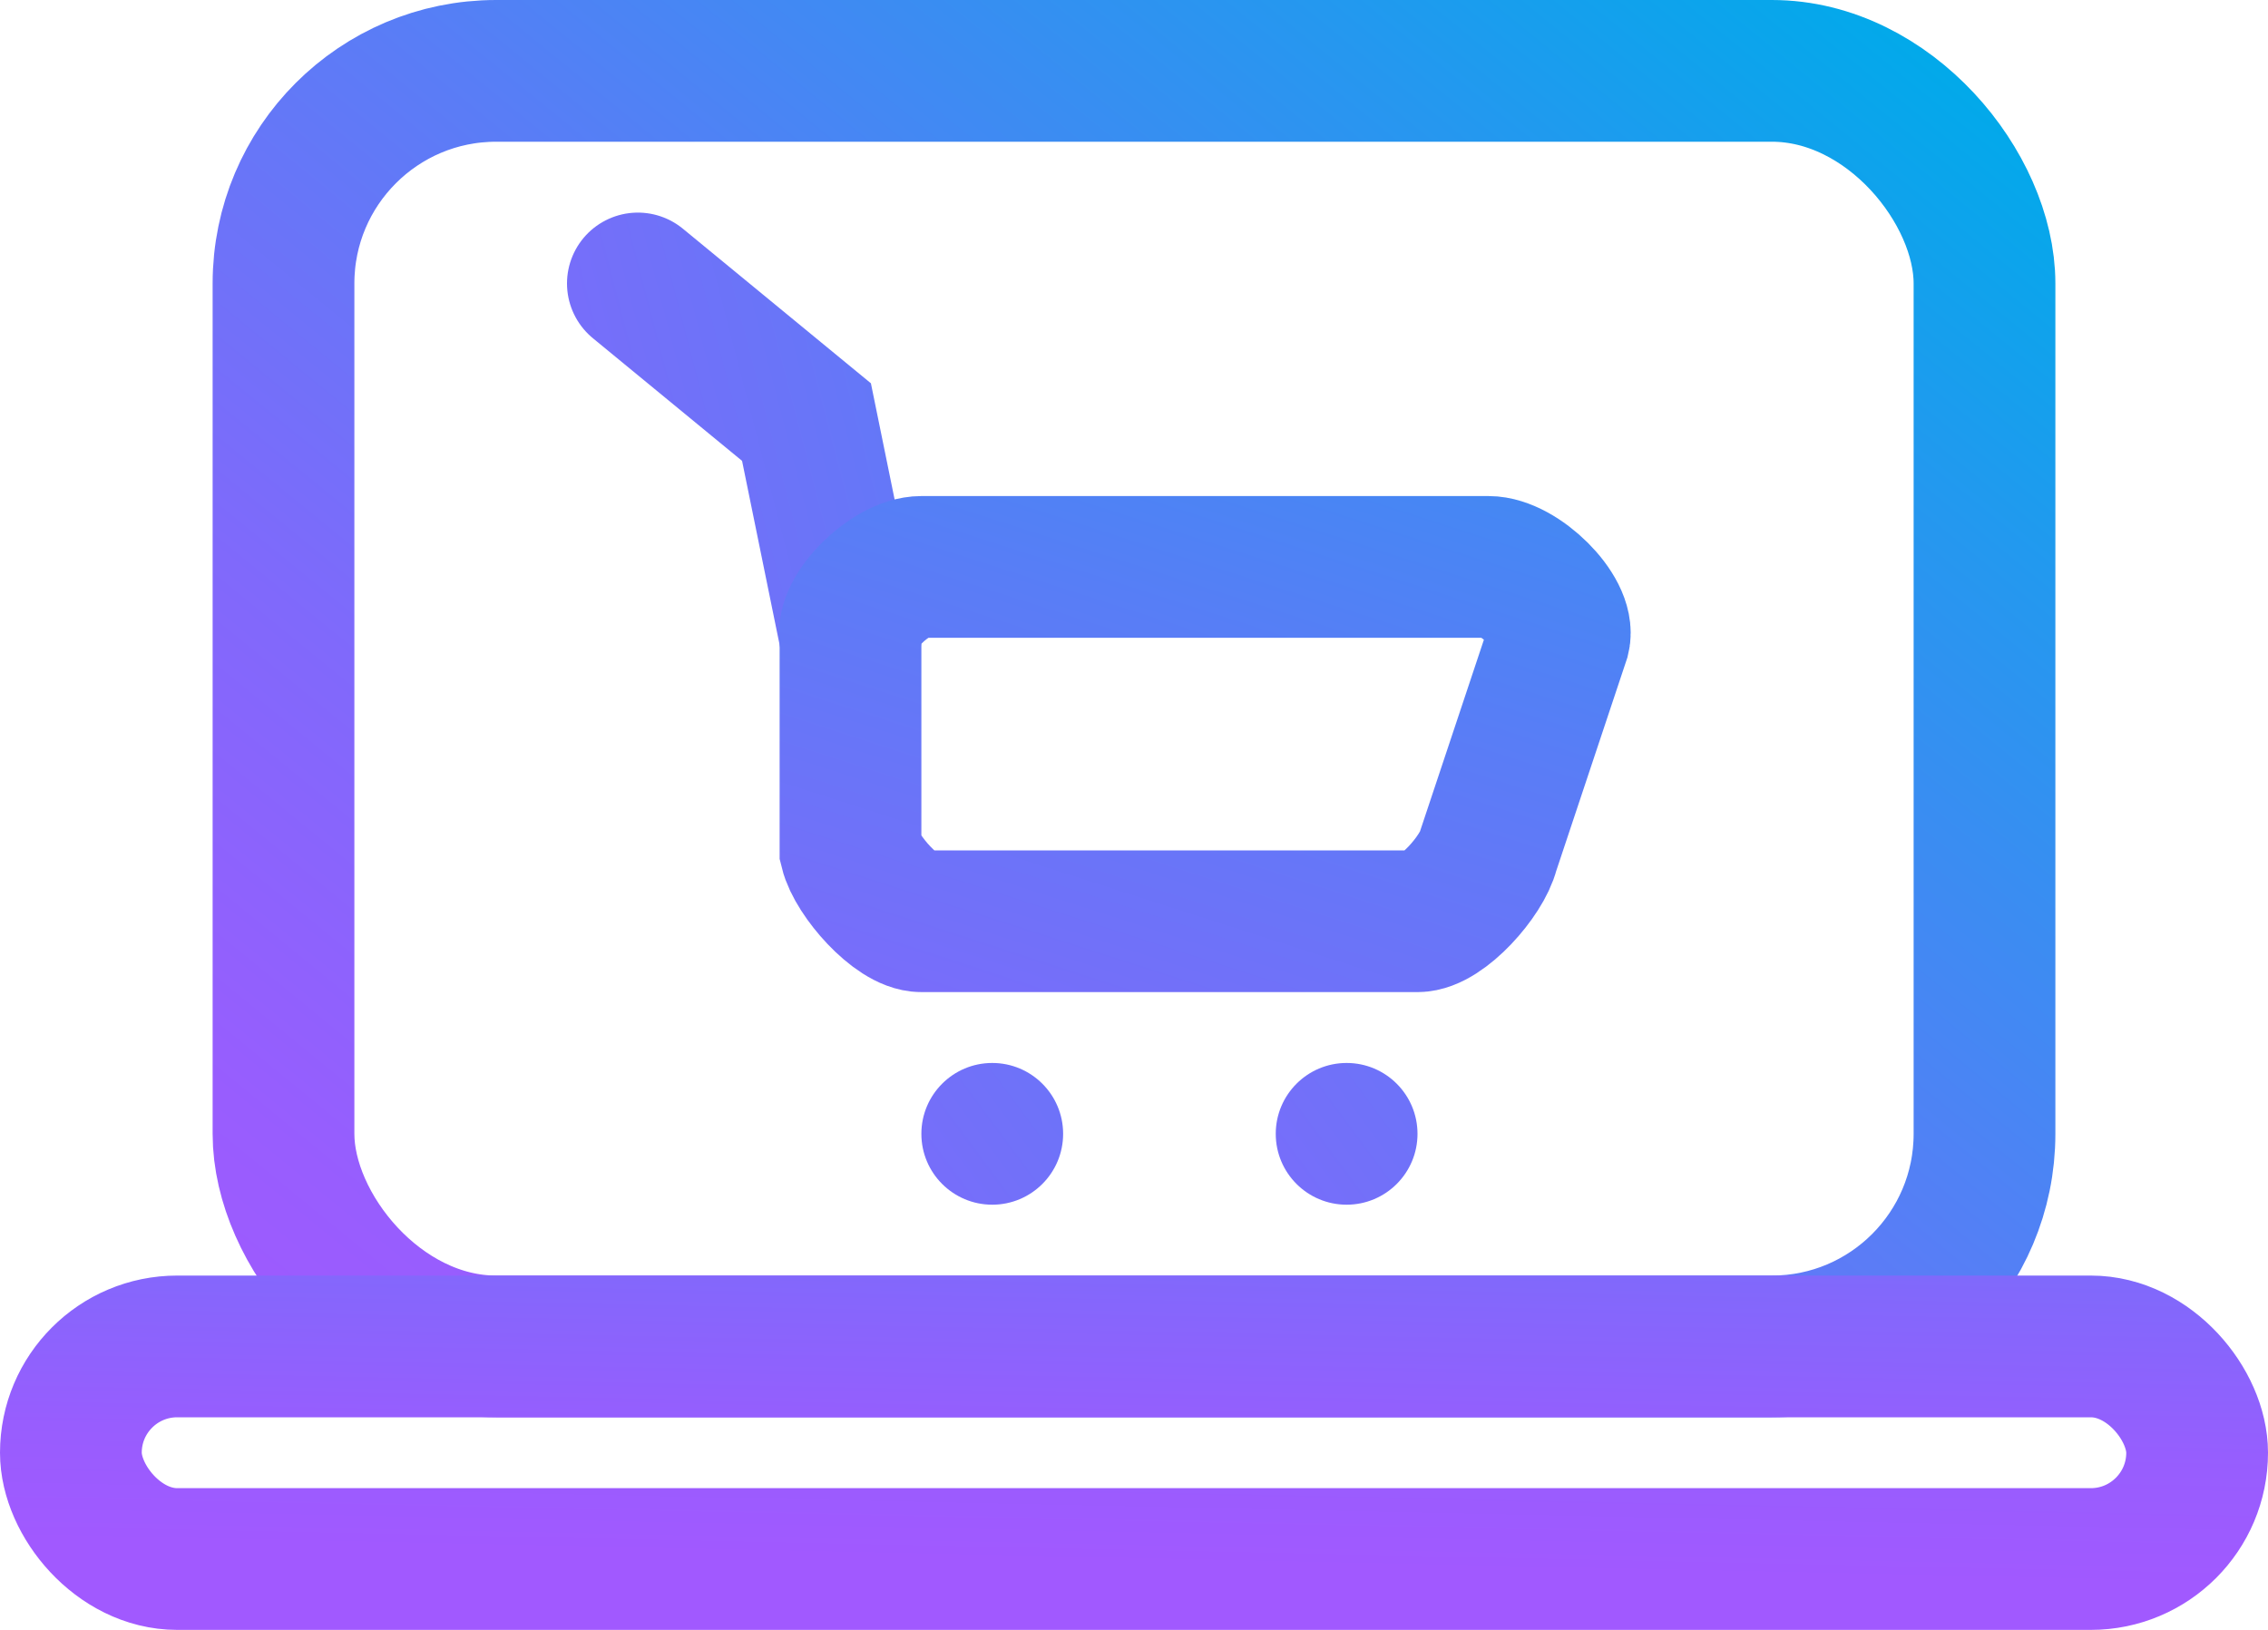 <?xml version="1.0" encoding="UTF-8"?>
<svg width="32px" height="23px" viewBox="0 0 32 23" version="1.1" xmlns="http://www.w3.org/2000/svg" xmlns:xlink="http://www.w3.org/1999/xlink">
    <!-- Generator: Sketch 50.2 (55047) - http://www.bohemiancoding.com/sketch -->
    <title>ico-online services</title>
    <desc>Created with Sketch.</desc>
    <defs>
        <linearGradient x1="-9.666%" y1="100%" x2="100%" y2="0%" id="linearGradient-1">
            <stop stop-color="#A159FF" offset="0%"></stop>
            <stop stop-color="#985DFE" offset="11.88%"></stop>
            <stop stop-color="#8069FB" offset="31.1%"></stop>
            <stop stop-color="#597DF6" offset="55.24%"></stop>
            <stop stop-color="#2498EF" offset="83.09%"></stop>
            <stop stop-color="#00AAEA" offset="100%"></stop>
        </linearGradient>
        <linearGradient x1="2.69%" y1="92.485%" x2="96.947%" y2="-347.605%" id="linearGradient-2">
            <stop stop-color="#A159FF" offset="0%"></stop>
            <stop stop-color="#985DFE" offset="11.88%"></stop>
            <stop stop-color="#8069FB" offset="31.1%"></stop>
            <stop stop-color="#597DF6" offset="55.24%"></stop>
            <stop stop-color="#2498EF" offset="83.09%"></stop>
            <stop stop-color="#00AAEA" offset="100%"></stop>
        </linearGradient>
        <linearGradient x1="-307.438%" y1="349.824%" x2="660.531%" y2="-69.189%" id="linearGradient-3">
            <stop stop-color="#A159FF" offset="0%"></stop>
            <stop stop-color="#985DFE" offset="11.88%"></stop>
            <stop stop-color="#8069FB" offset="31.1%"></stop>
            <stop stop-color="#597DF6" offset="55.24%"></stop>
            <stop stop-color="#2498EF" offset="83.09%"></stop>
            <stop stop-color="#00AAEA" offset="100%"></stop>
        </linearGradient>
        <linearGradient x1="-112.745%" y1="267.695%" x2="180.647%" y2="-177.598%" id="linearGradient-4">
            <stop stop-color="#A159FF" offset="0%"></stop>
            <stop stop-color="#985DFE" offset="11.88%"></stop>
            <stop stop-color="#8069FB" offset="31.1%"></stop>
            <stop stop-color="#597DF6" offset="55.24%"></stop>
            <stop stop-color="#2498EF" offset="83.09%"></stop>
            <stop stop-color="#00AAEA" offset="100%"></stop>
        </linearGradient>
        <linearGradient x1="-602.881%" y1="343.97%" x2="806.885%" y2="-701.367%" id="linearGradient-5">
            <stop stop-color="#A159FF" offset="0%"></stop>
            <stop stop-color="#985DFE" offset="11.88%"></stop>
            <stop stop-color="#8069FB" offset="31.1%"></stop>
            <stop stop-color="#597DF6" offset="55.24%"></stop>
            <stop stop-color="#2498EF" offset="83.09%"></stop>
            <stop stop-color="#00AAEA" offset="100%"></stop>
        </linearGradient>
    </defs>
    <g id="Homepage" stroke="none" stroke-width="1" fill="none" fill-rule="evenodd">
        <g id="Cmp-Home-page-v5" transform="translate(-537, -4905)">
            <g id="Writer-Specialization" transform="translate(169, 4400)">
                <g id="Row1" transform="translate(0, 169)">
                    <g id="Category-group2" transform="translate(367, 0)">
                        <g id="ico-online-services" transform="translate(1, 336)">
                            <rect id="Rectangle" stroke="url(#linearGradient-1)" stroke-width="2" x="4" y="1" width="24" height="18" rx="3"></rect>
                            <rect id="Rectangle-2" stroke="url(#linearGradient-2)" stroke-width="2" x="1" y="19" width="30" height="3" rx="1.5"></rect>
                            <polyline id="Shape" stroke="url(#linearGradient-3)" stroke-width="2" stroke-linecap="round" points="12 9 11.379 5.956 9 4"></polyline>
                            <path d="M20,13 L13,13 C12.651,13 12.087,12.356 12,12 L12,9 C11.913,8.644 12.564,8 13,8 L21,8 C21.436,8 22.087,8.644 22,9 L21,12 C20.913,12.356 20.349,13 20,13 Z" id="Shape" stroke="url(#linearGradient-4)" stroke-width="2" stroke-linecap="round"></path>
                            <circle id="Oval" fill="url(#linearGradient-5)" fill-rule="nonzero" cx="14" cy="16" r="1"></circle>
                            <circle id="Oval" fill="url(#linearGradient-5)" fill-rule="nonzero" cx="19" cy="16" r="1"></circle>
                        </g>
                    </g>
                </g>
            </g>
        </g>
    </g>
</svg>